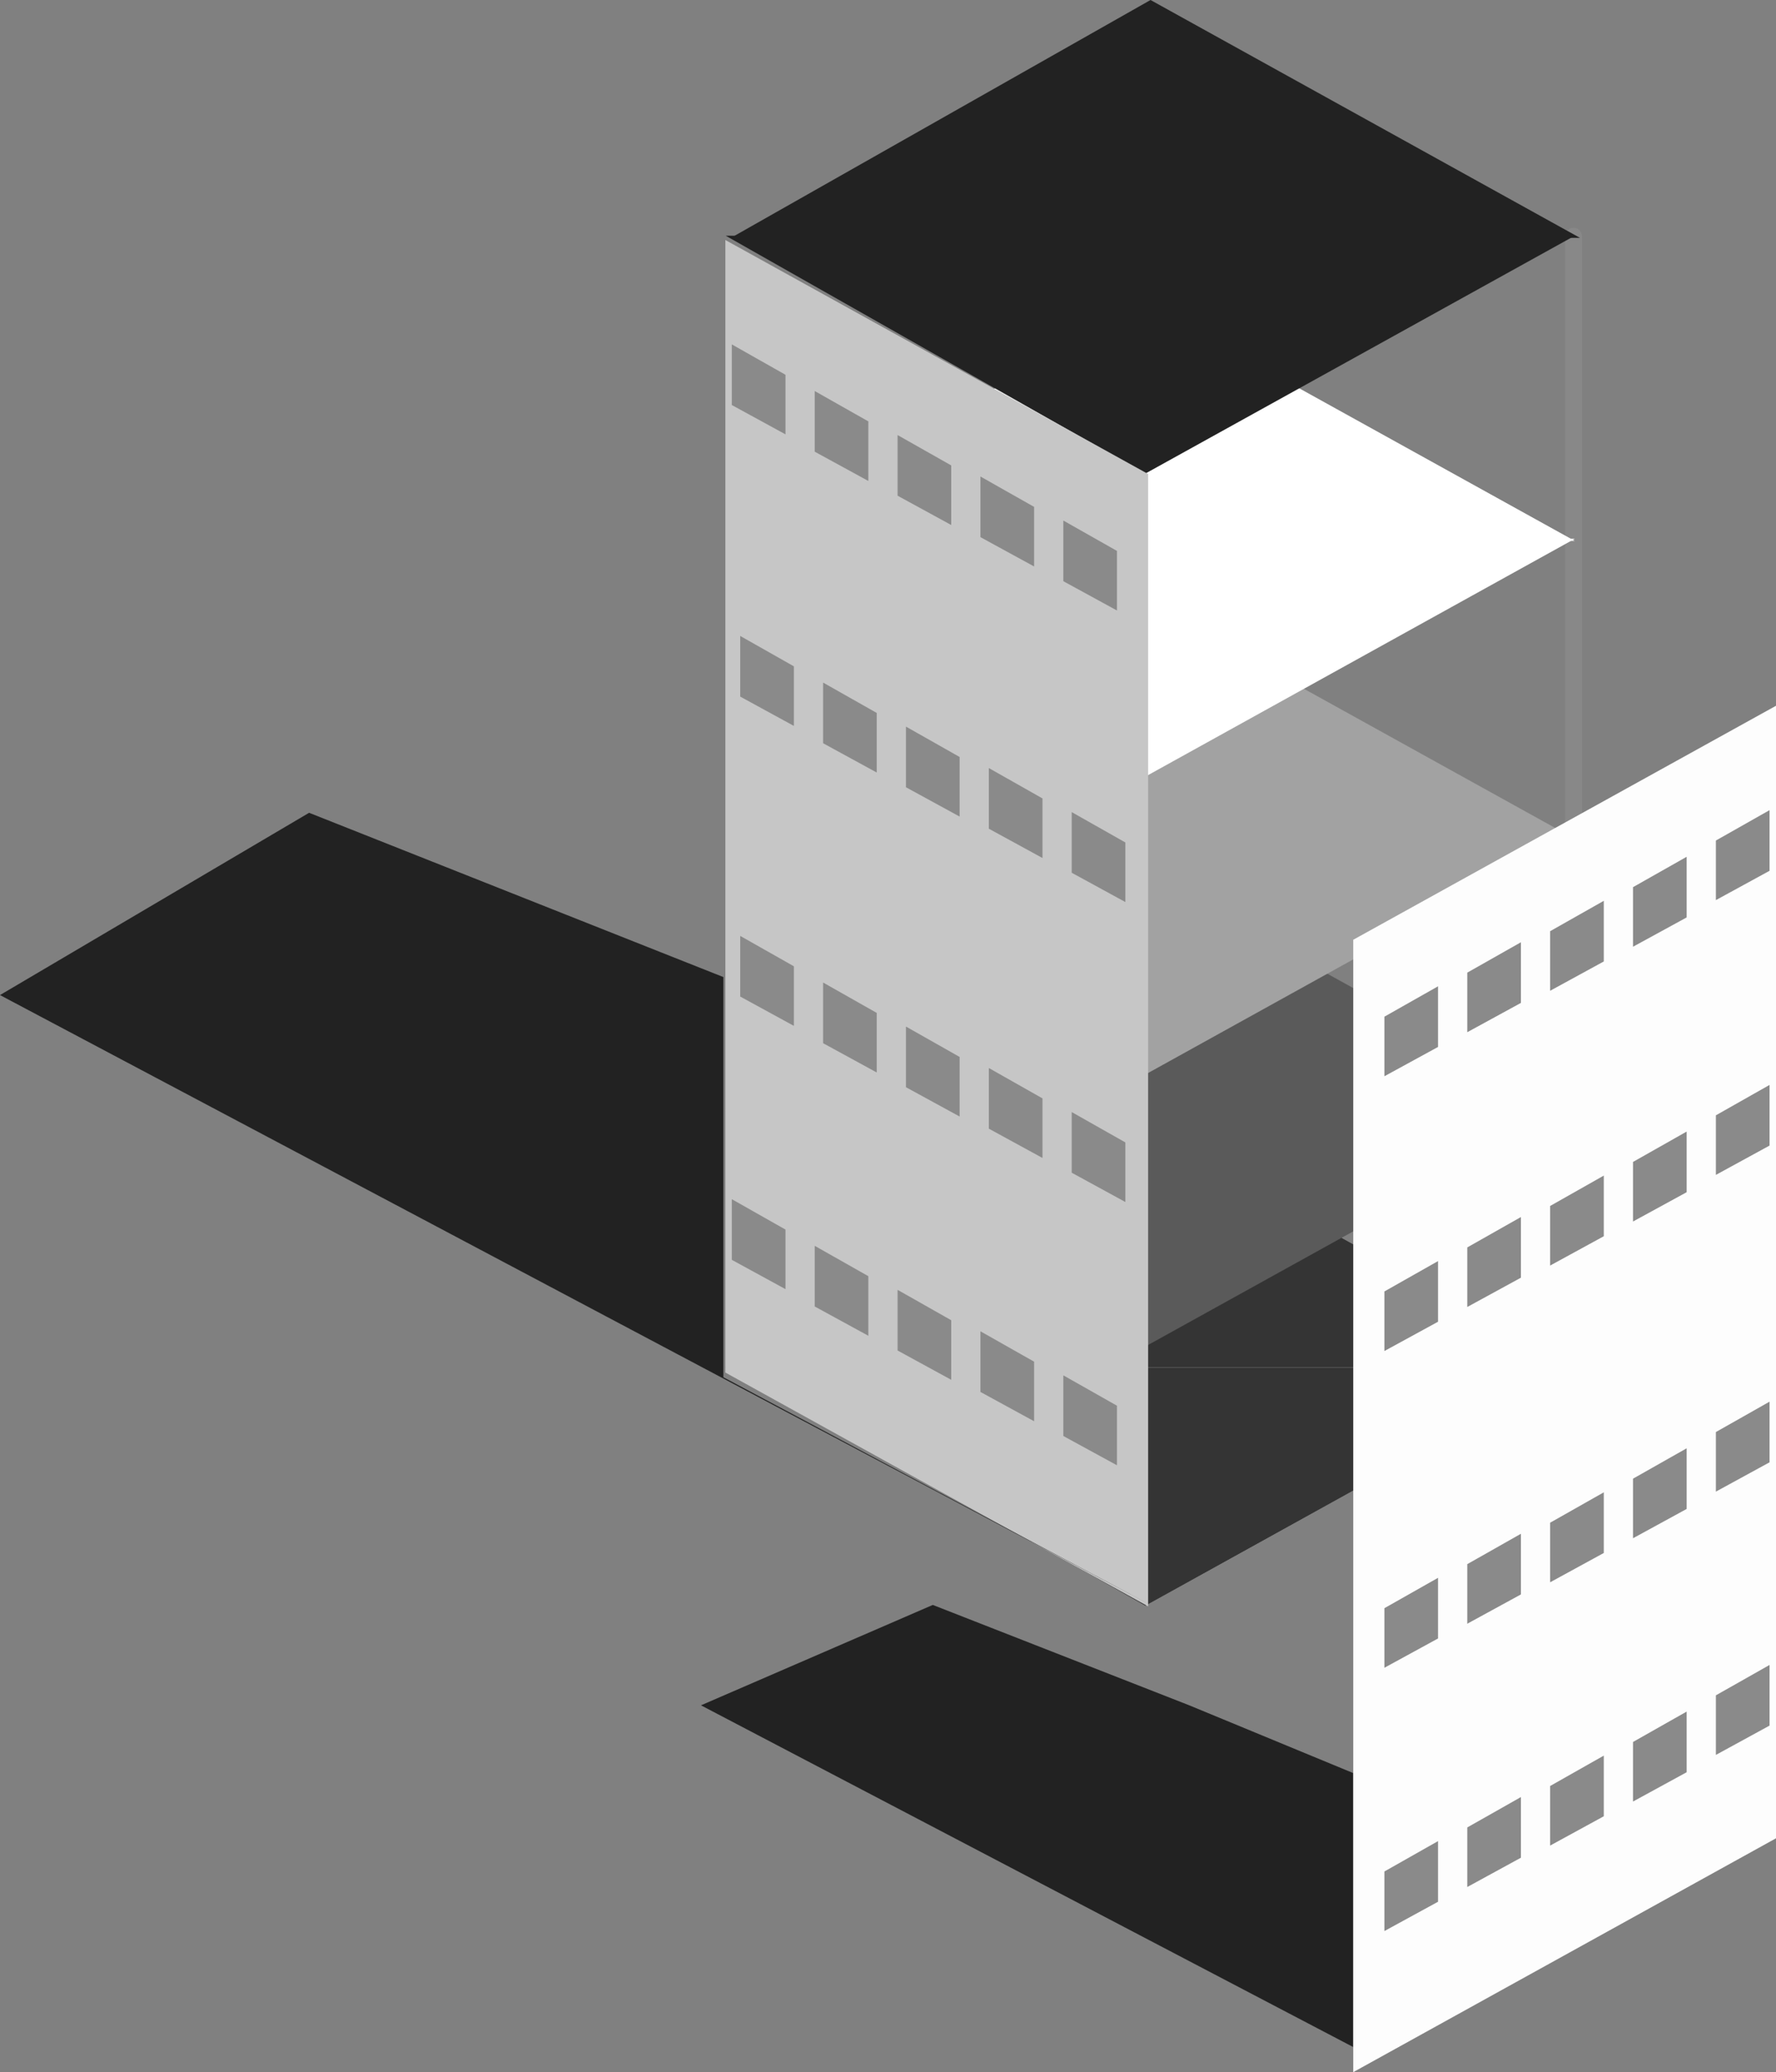<svg xmlns="http://www.w3.org/2000/svg" width="211.647" height="246.885" viewBox="0 0 211.647 246.885">
  <rect x="0" y="0" width="211.647" height="246.885" fill="#808080" stroke="none"/>
  <g id="Group_150" data-name="Group 150" transform="translate(5202.48 -12150.051)">
    <path id="Path_91" data-name="Path 91" d="M2663.77,6960.935l-77.714-40.706,27.626-11.961,30.565,11.961,19.522,8.067Z" transform="translate(-7705 5433)" fill="#222"/>
    <g id="Group_66" data-name="Group 66" transform="translate(-8474 5501.735)">
      <line id="Line_8" data-name="Line 8" y2="134.866" transform="translate(3459.047 6676.457)" fill="none" stroke="#888" stroke-linecap="round" stroke-width="2"/>
      <path id="Path_63" data-name="Path 63" d="M-2454.906,6455.656l50.008-28.34,51.179,28.34Z" transform="translate(5813.527 221)" fill="#222"/>
      <path id="Path_75" data-name="Path 75" d="M-2454.906,6455.656l50.008-28.34,51.179,28.34Z" transform="translate(5812.909 355.557)" fill="#343434"/>
      <path id="Path_85" data-name="Path 85" d="M-2454.906,6455.656l50.008-28.34,51.179,28.34Z" transform="translate(5812.909 355.557)" fill="#343434"/>
      <path id="Path_84" data-name="Path 84" d="M-2454.906,6455.656l50.008-28.34,51.179,28.34Z" transform="translate(5812.909 325.004)" fill="#5a5a5a"/>
      <path id="Path_86" data-name="Path 86" d="M-2454.906,6455.656l50.008-28.34,51.179,28.34Z" transform="translate(5812.909 292.599)" fill="#a2a2a2"/>
      <path id="Path_88" data-name="Path 88" d="M-2454.906,6455.656l50.008-28.34,51.179,28.34Z" transform="translate(5812.909 257.108)" fill="#fff"/>
      <path id="Path_66" data-name="Path 66" d="M-2454.906,6427.316l50.008,28.34,51.179-28.34Z" transform="translate(5812.909 249.083)" fill="#222"/>
      <path id="Path_69" data-name="Path 69" d="M-2454.906,6427.316l50.008,28.34,51.179-28.34Z" transform="translate(5812.909 383.949)" fill="#343434"/>
      <path id="Path_76" data-name="Path 76" d="M-2454.906,6427.316l50.008,28.34,51.179-28.34h-101.187Z" transform="translate(5812.909 383.949)" fill="#343434"/>
      <path id="Path_83" data-name="Path 83" d="M-2454.906,6427.316l50.008,28.34,51.179-28.34Z" transform="translate(5812.909 353.087)" fill="#5a5a5a"/>
      <path id="Path_87" data-name="Path 87" d="M-2454.906,6427.316l50.008,28.34,51.179-28.34Z" transform="translate(5812.909 320.683)" fill="#a2a2a2"/>
      <path id="Path_89" data-name="Path 89" d="M-2454.906,6427.316l50.008,28.34,51.179-28.34Z" transform="translate(5812.909 285.191)" fill="#fff"/>
      <g id="Group_58" data-name="Group 58" transform="translate(3357.963 6676.912)">
        <path id="Path_79" data-name="Path 79" d="M-3223.655,6383.773V6248.857l-50.382-27.88V6355.91Z" transform="translate(3274.037 -6220.977)" fill="#c6c6c6"/>
        <g id="Group_51" data-name="Group 51" transform="translate(0.77 12.437)">
          <path id="Path_72" data-name="Path 72" d="M6.393-8.107,0-11.726V-4.5L6.393-1.009Z" transform="translate(39.503 32.712)" fill="#8a8a8a"/>
          <path id="Path_72-2" data-name="Path 72" d="M6.393-8.107,0-11.726V-4.5L6.393-1.009Z" transform="translate(29.627 27.465)" fill="#8a8a8a"/>
          <path id="Path_72-3" data-name="Path 72" d="M6.393-8.107,0-11.726V-4.5L6.393-1.009Z" transform="translate(19.752 22.527)" fill="#8a8a8a"/>
          <path id="Path_73" data-name="Path 73" d="M6.393-8.107,0-11.726V-4.5L6.393-1.009Z" transform="translate(9.876 17.281)" fill="#8a8a8a"/>
          <path id="Path_74" data-name="Path 74" d="M6.393-8.107,0-11.726V-4.5L6.393-1.009Z" transform="translate(0 11.726)" fill="#8a8a8a"/>
        </g>
        <g id="Group_53" data-name="Group 53" transform="translate(1.77 47.174)">
          <path id="Path_72-4" data-name="Path 72" d="M6.393-8.107,0-11.726V-4.5L6.393-1.009Z" transform="translate(39.503 32.712)" fill="#8a8a8a"/>
          <path id="Path_72-5" data-name="Path 72" d="M6.393-8.107,0-11.726V-4.5L6.393-1.009Z" transform="translate(29.627 27.465)" fill="#8a8a8a"/>
          <path id="Path_72-6" data-name="Path 72" d="M6.393-8.107,0-11.726V-4.5L6.393-1.009Z" transform="translate(19.752 22.527)" fill="#8a8a8a"/>
          <path id="Path_73-2" data-name="Path 73" d="M6.393-8.107,0-11.726V-4.5L6.393-1.009Z" transform="translate(9.876 17.281)" fill="#8a8a8a"/>
          <path id="Path_74-2" data-name="Path 74" d="M6.393-8.107,0-11.726V-4.5L6.393-1.009Z" transform="translate(0 11.726)" fill="#8a8a8a"/>
        </g>
        <g id="Group_55" data-name="Group 55" transform="translate(1.77 82.912)">
          <path id="Path_72-7" data-name="Path 72" d="M6.393-8.107,0-11.726V-4.5L6.393-1.009Z" transform="translate(39.503 32.712)" fill="#8a8a8a"/>
          <path id="Path_72-8" data-name="Path 72" d="M6.393-8.107,0-11.726V-4.5L6.393-1.009Z" transform="translate(29.627 27.465)" fill="#8a8a8a"/>
          <path id="Path_72-9" data-name="Path 72" d="M6.393-8.107,0-11.726V-4.5L6.393-1.009Z" transform="translate(19.752 22.527)" fill="#8a8a8a"/>
          <path id="Path_73-3" data-name="Path 73" d="M6.393-8.107,0-11.726V-4.5L6.393-1.009Z" transform="translate(9.876 17.281)" fill="#8a8a8a"/>
          <path id="Path_74-3" data-name="Path 74" d="M6.393-8.107,0-11.726V-4.5L6.393-1.009Z" transform="translate(0 11.726)" fill="#8a8a8a"/>
        </g>
        <g id="Group_56" data-name="Group 56" transform="translate(0.77 114.28)">
          <path id="Path_72-10" data-name="Path 72" d="M6.393-8.107,0-11.726V-4.5L6.393-1.009Z" transform="translate(39.503 32.712)" fill="#8a8a8a"/>
          <path id="Path_72-11" data-name="Path 72" d="M6.393-8.107,0-11.726V-4.5L6.393-1.009Z" transform="translate(29.627 27.465)" fill="#8a8a8a"/>
          <path id="Path_72-12" data-name="Path 72" d="M6.393-8.107,0-11.726V-4.5L6.393-1.009Z" transform="translate(19.752 22.527)" fill="#8a8a8a"/>
          <path id="Path_73-4" data-name="Path 73" d="M6.393-8.107,0-11.726V-4.5L6.393-1.009Z" transform="translate(9.876 17.281)" fill="#8a8a8a"/>
          <path id="Path_74-4" data-name="Path 74" d="M6.393-8.107,0-11.726V-4.5L6.393-1.009Z" transform="translate(0 11.726)" fill="#8a8a8a"/>
        </g>
      </g>
    </g>
    <path id="Path_90" data-name="Path 90" d="M2637.534,6924.222l-137.015-72.615,36.837-21.718,49.37,19.574v47.677Z" transform="translate(-7703 5417)" fill="#222"/>
    <g id="Group_65" data-name="Group 65" transform="translate(-5041.215 12234.139)">
      <path id="Path_70" data-name="Path 70" d="M-3274.037,6383.773V6248.857l50.382-27.88V6355.91Z" transform="translate(3274.037 -6220.977)" fill="#fdfdfd"/>
      <g id="Group_73" data-name="Group 73" transform="translate(3.715 12.437)">
        <g id="Group_67" data-name="Group 67">
          <path id="Path_72-13" data-name="Path 72" d="M0-8.107l6.393-3.619V-4.5L0-1.009Z" transform="translate(0 32.712)" fill="#8a8a8a"/>
          <path id="Path_72-14" data-name="Path 72" d="M0-8.107l6.393-3.619V-4.5L0-1.009Z" transform="translate(9.876 27.465)" fill="#8a8a8a"/>
          <path id="Path_72-15" data-name="Path 72" d="M0-8.107l6.393-3.619V-4.5L0-1.009Z" transform="translate(19.752 22.527)" fill="#8a8a8a"/>
          <path id="Path_73-5" data-name="Path 73" d="M0-8.107l6.393-3.619V-4.5L0-1.009Z" transform="translate(29.627 17.281)" fill="#8a8a8a"/>
          <path id="Path_74-5" data-name="Path 74" d="M0-8.107l6.393-3.619V-4.5L0-1.009Z" transform="translate(39.503 11.726)" fill="#8a8a8a"/>
        </g>
        <g id="Group_69" data-name="Group 69" transform="translate(0 32.738)">
          <path id="Path_72-16" data-name="Path 72" d="M0-8.107l6.393-3.619V-4.5L0-1.009Z" transform="translate(0 32.712)" fill="#8a8a8a"/>
          <path id="Path_72-17" data-name="Path 72" d="M0-8.107l6.393-3.619V-4.5L0-1.009Z" transform="translate(9.876 27.465)" fill="#8a8a8a"/>
          <path id="Path_72-18" data-name="Path 72" d="M0-8.107l6.393-3.619V-4.5L0-1.009Z" transform="translate(19.752 22.527)" fill="#8a8a8a"/>
          <path id="Path_73-6" data-name="Path 73" d="M0-8.107l6.393-3.619V-4.5L0-1.009Z" transform="translate(29.627 17.281)" fill="#8a8a8a"/>
          <path id="Path_74-6" data-name="Path 74" d="M0-8.107l6.393-3.619V-4.5L0-1.009Z" transform="translate(39.503 11.726)" fill="#8a8a8a"/>
        </g>
        <g id="Group_71" data-name="Group 71" transform="translate(0 70.475)">
          <path id="Path_72-19" data-name="Path 72" d="M0-8.107l6.393-3.619V-4.5L0-1.009Z" transform="translate(0 32.712)" fill="#8a8a8a"/>
          <path id="Path_72-20" data-name="Path 72" d="M0-8.107l6.393-3.619V-4.5L0-1.009Z" transform="translate(9.876 27.465)" fill="#8a8a8a"/>
          <path id="Path_72-21" data-name="Path 72" d="M0-8.107l6.393-3.619V-4.5L0-1.009Z" transform="translate(19.752 22.527)" fill="#8a8a8a"/>
          <path id="Path_73-7" data-name="Path 73" d="M0-8.107l6.393-3.619V-4.5L0-1.009Z" transform="translate(29.627 17.281)" fill="#8a8a8a"/>
          <path id="Path_74-7" data-name="Path 74" d="M0-8.107l6.393-3.619V-4.5L0-1.009Z" transform="translate(39.503 11.726)" fill="#8a8a8a"/>
        </g>
        <g id="Group_72" data-name="Group 72" transform="translate(0 101.844)">
          <path id="Path_72-22" data-name="Path 72" d="M0-8.107l6.393-3.619V-4.5L0-1.009Z" transform="translate(0 32.712)" fill="#8a8a8a"/>
          <path id="Path_72-23" data-name="Path 72" d="M0-8.107l6.393-3.619V-4.5L0-1.009Z" transform="translate(9.876 27.465)" fill="#8a8a8a"/>
          <path id="Path_72-24" data-name="Path 72" d="M0-8.107l6.393-3.619V-4.5L0-1.009Z" transform="translate(19.752 22.527)" fill="#8a8a8a"/>
          <path id="Path_73-8" data-name="Path 73" d="M0-8.107l6.393-3.619V-4.5L0-1.009Z" transform="translate(29.627 17.281)" fill="#8a8a8a"/>
          <path id="Path_74-8" data-name="Path 74" d="M0-8.107l6.393-3.619V-4.5L0-1.009Z" transform="translate(39.503 11.726)" fill="#8a8a8a"/>
        </g>
      </g>
    </g>
  </g>
</svg>

